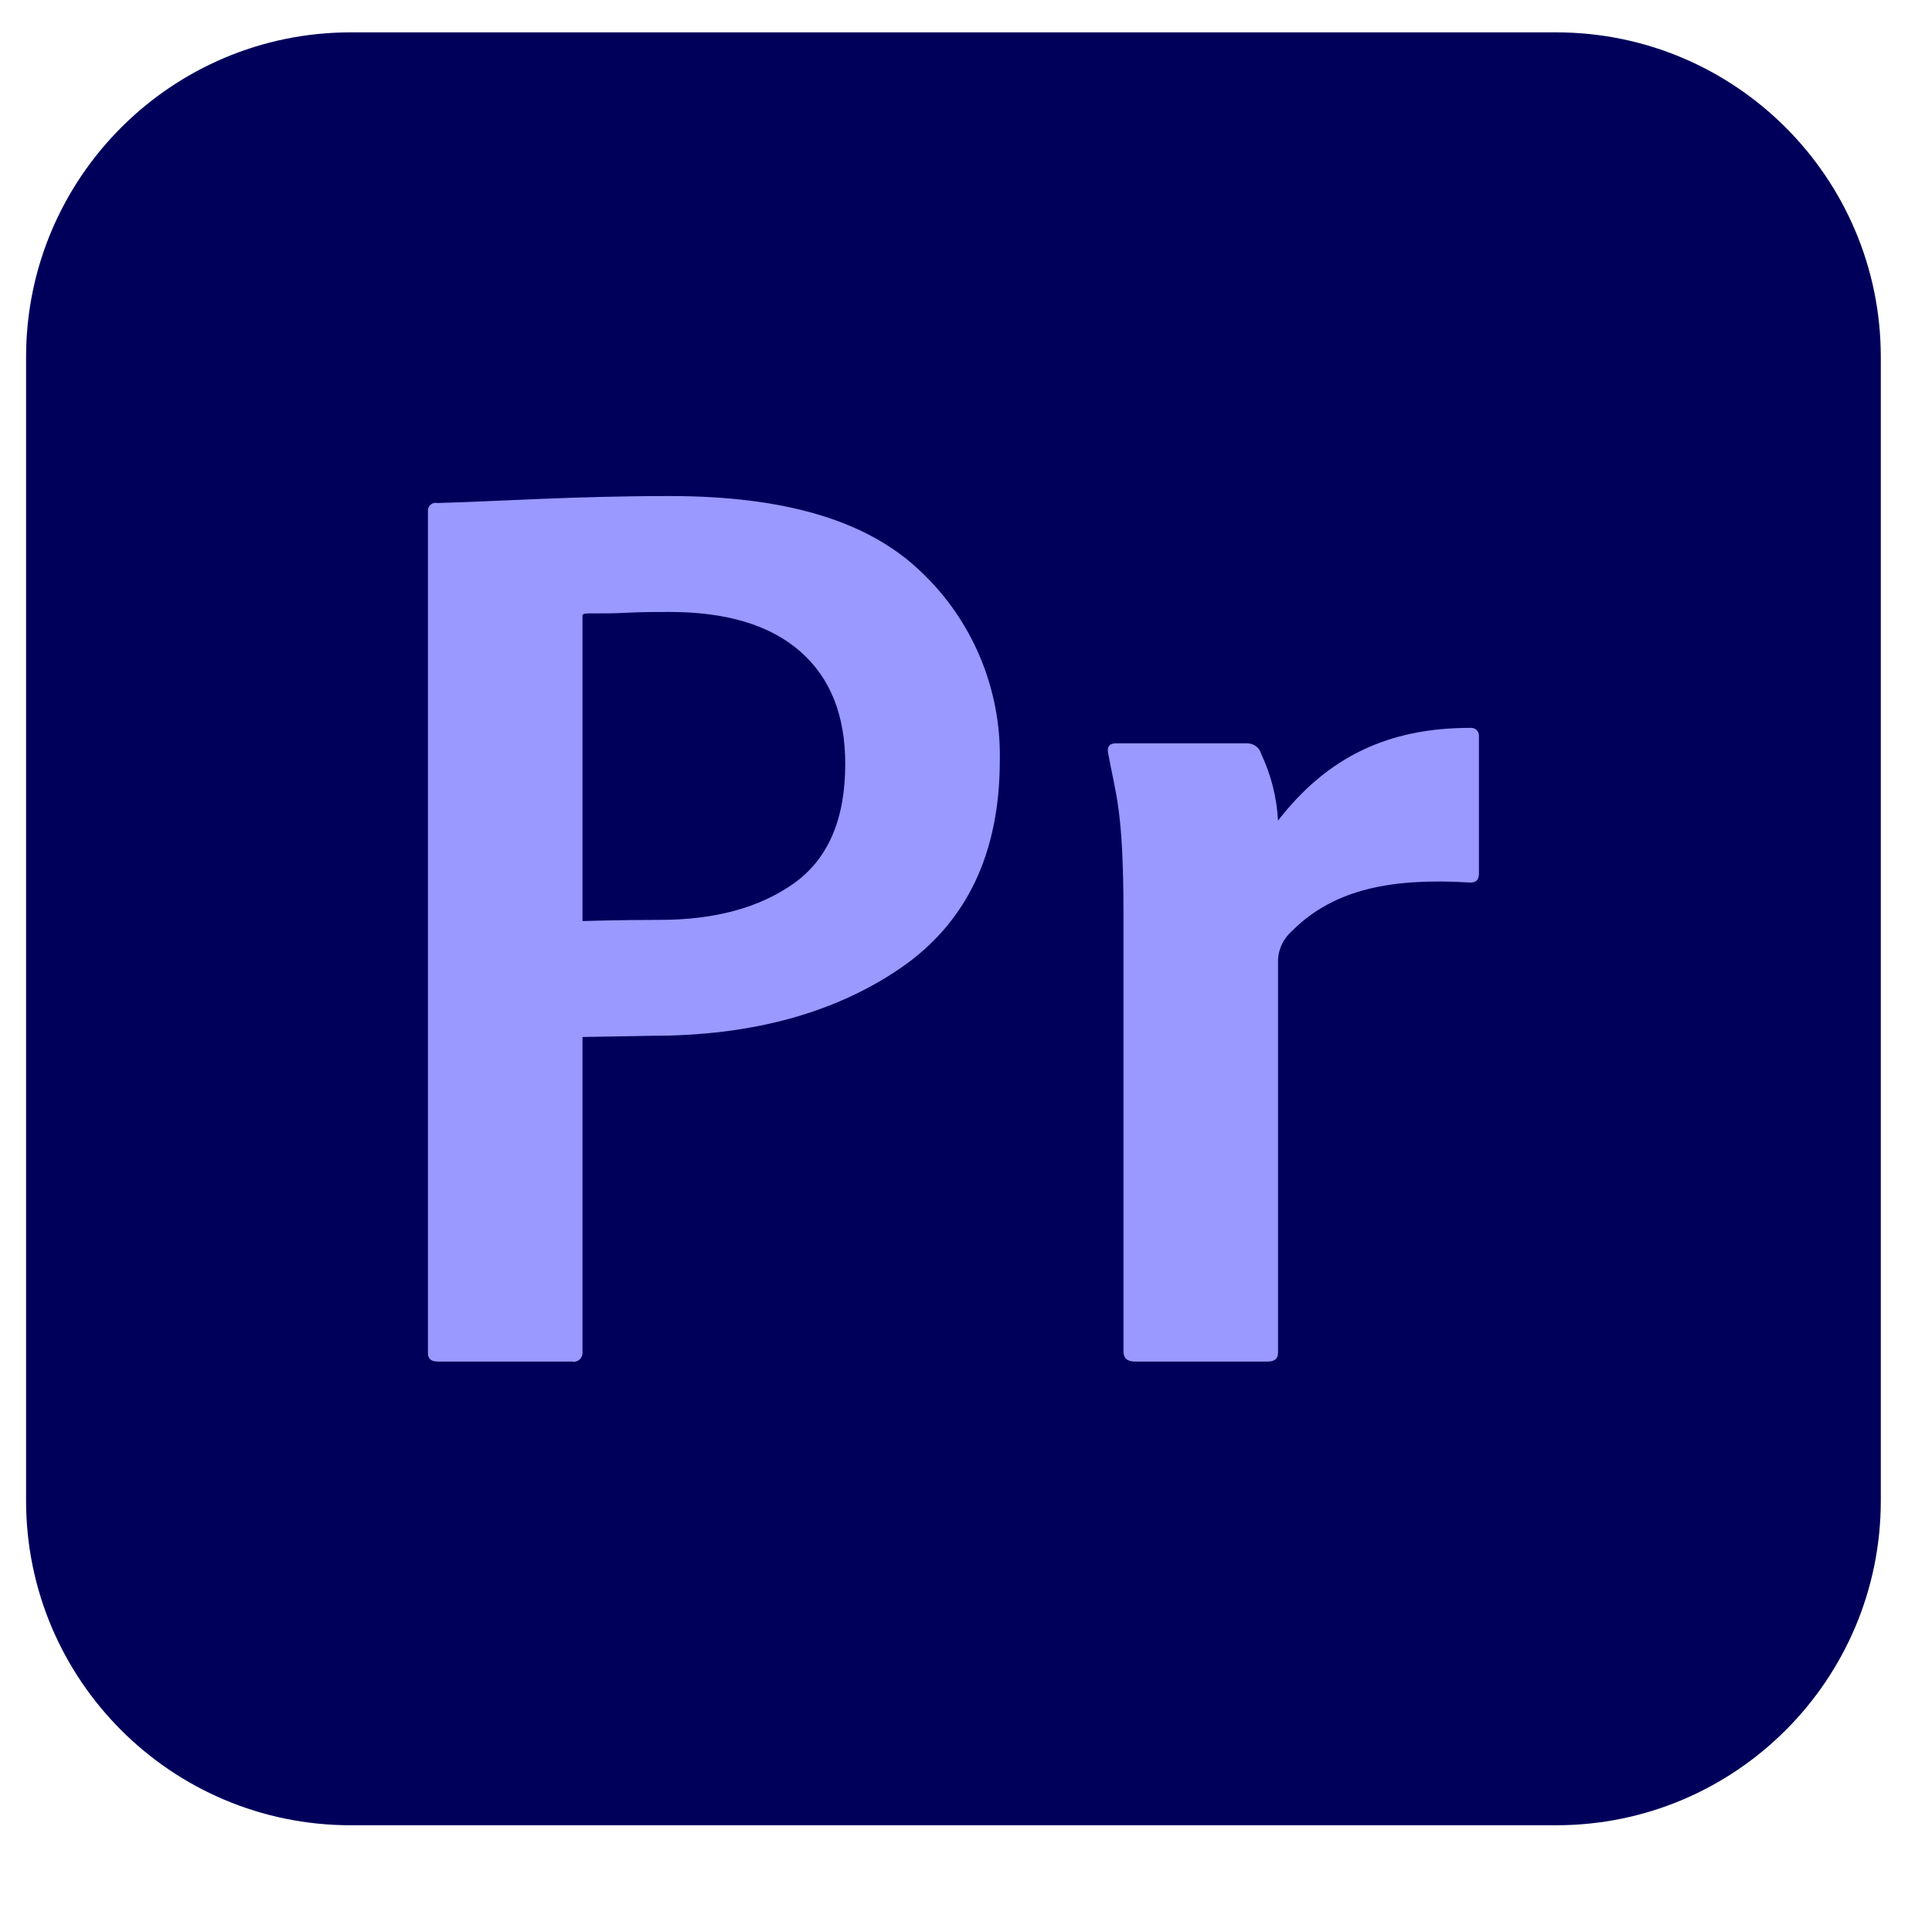 <?xml version="1.0" encoding="UTF-8" standalone="no"?><!DOCTYPE svg PUBLIC "-//W3C//DTD SVG 1.1//EN" "http://www.w3.org/Graphics/SVG/1.1/DTD/svg11.dtd"><svg width="100%" height="100%" viewBox="0 0 8 8" version="1.1" xmlns="http://www.w3.org/2000/svg" xmlns:xlink="http://www.w3.org/1999/xlink" xml:space="preserve" xmlns:serif="http://www.serif.com/" style="fill-rule:evenodd;clip-rule:evenodd;stroke-linejoin:round;stroke-miterlimit:2;"><rect id="prproj" x="0.108" y="0.006" width="7.68" height="7.68" style="fill:none;"/><clipPath id="_clip1"><rect x="0.108" y="0.006" width="7.68" height="7.68"/></clipPath><g clip-path="url(#_clip1)"><path d="M7.788,1.478l-0,4.736c-0,0.742 -0.602,1.344 -1.344,1.344l-4.992,0c-0.742,0 -1.344,-0.602 -1.344,-1.344l-0,-4.736c-0,-0.741 0.602,-1.344 1.344,-1.344l4.992,0c0.742,0 1.344,0.603 1.344,1.344Z" style="fill:#00005b;"/><path d="M1.772,5.603l-0,-3.485c-0,-0.001 -0,-0.002 -0,-0.004c-0,-0.017 0.014,-0.032 0.032,-0.032c0.001,0 0.002,0 0.004,0.001c0.259,-0.007 0.565,-0.029 0.965,-0.029c0.471,0 0.816,0.099 1.037,0.31c0.216,0.202 0.336,0.488 0.33,0.784c-0,0.385 -0.137,0.672 -0.41,0.86c-0.273,0.187 -0.616,0.281 -1.03,0.281l-0.288,0.005l-0,1.303c0,0.002 0,0.004 0,0.006c0,0.019 -0.016,0.036 -0.036,0.036c-0.002,-0 -0.003,-0 -0.005,-0.001l-0.558,0c-0.027,0 -0.041,-0.011 -0.041,-0.035Zm0.64,-3.049l-0,1.26c-0,0 0.146,-0.005 0.32,-0.005c0.229,-0 0.414,-0.051 0.555,-0.151c0.142,-0.101 0.213,-0.266 0.213,-0.495c-0,-0.201 -0.062,-0.357 -0.187,-0.466c-0.125,-0.109 -0.305,-0.163 -0.54,-0.163c-0.058,0 -0.115,0 -0.172,0.003c-0.056,0.003 -0.102,0.003 -0.138,0.003c-0.036,-0 -0.055,-0.002 -0.051,0.014Zm2.208,0.524l0.544,0c0.027,-0 0.051,0.017 0.058,0.043c0.041,0.087 0.065,0.181 0.07,0.277c0.205,-0.265 0.458,-0.384 0.795,-0.384c0.002,0 0.003,-0 0.005,-0c0.018,-0 0.032,0.014 0.032,0.032c0,0.002 0,0.004 -0,0.006l-0,0.565c-0,0.028 -0.014,0.04 -0.043,0.037c-0.308,-0.018 -0.552,0.023 -0.729,0.199c-0.036,0.031 -0.058,0.075 -0.06,0.121l-0,1.627c-0,0.025 -0.014,0.037 -0.043,0.037l-0.549,0c-0.032,0 -0.048,-0.014 -0.048,-0.042l-0,-1.814c-0,-0.429 -0.032,-0.49 -0.064,-0.666c-0.004,-0.025 0.007,-0.038 0.032,-0.038Z" style="fill:#99f;fill-rule:nonzero;"/></g></svg>